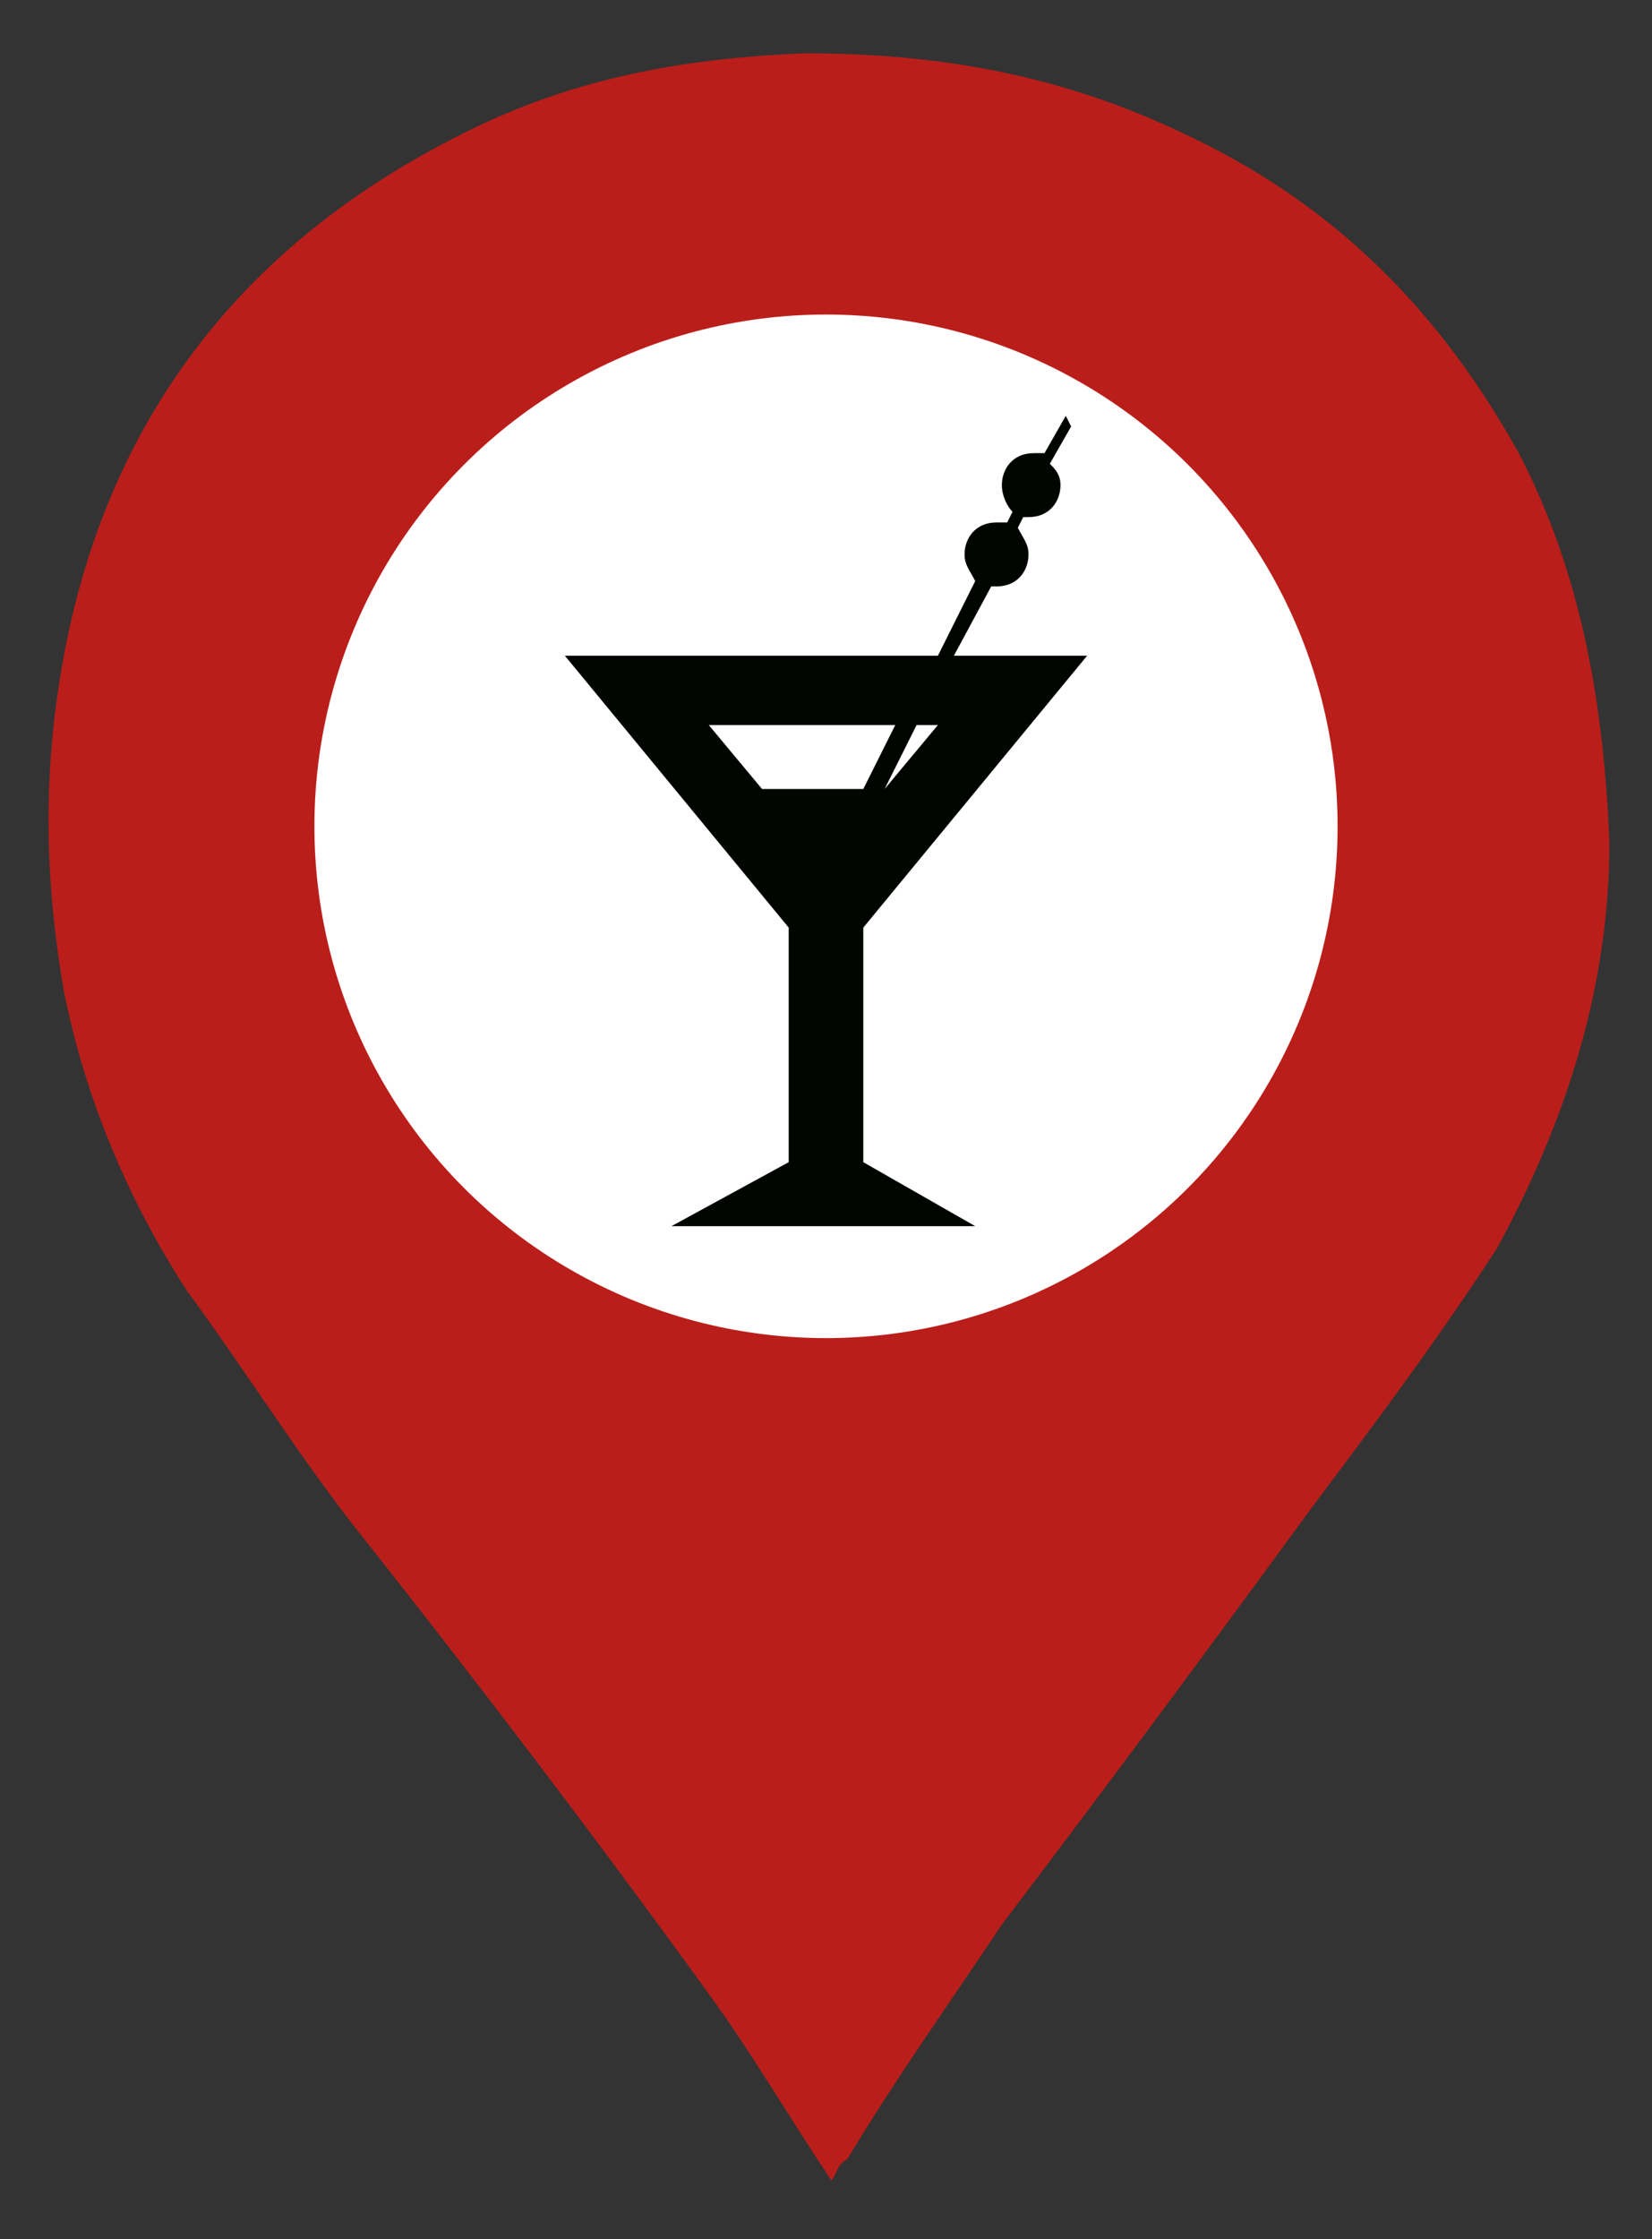 <?xml version="1.0" encoding="utf-8"?>
<!-- Generator: Adobe Illustrator 25.2.1, SVG Export Plug-In . SVG Version: 6.00 Build 0)  -->
<svg version="1.1" id="Layer_1" xmlns="http://www.w3.org/2000/svg" xmlns:xlink="http://www.w3.org/1999/xlink" x="0px" y="0px"
	 viewBox="0 0 31 42" enable-background="new 0 0 31 42" xml:space="preserve">
<rect x="0" y="0" width="31" height="42" fill="#333333" stroke="none"/>
<g>
	<g>
		<path fill="#BA1E1A" d="M28.5,8.5c-1.5-2.7-3.5-4.7-6.3-6C19.9,1.4,17.6,1,15.1,1c-2.4,0.1-4.5,0.5-6.6,1.6
			c-3.9,2-6.3,5.1-7.2,9.2c-0.5,2.3-0.5,4.5-0.1,6.8c0.4,2,1.2,3.9,2.3,5.6c1.1,1.5,2.1,3.1,3.2,4.5c2.3,2.9,4.5,5.8,6.6,8.7
			c0.8,1.1,1.5,2.3,2.3,3.5c0.1-0.1,0.1-0.3,0.3-0.4c0.9-1.5,1.9-2.9,2.9-4.4c1.9-2.5,3.9-5.2,5.8-7.8c1.2-1.6,2.4-3.2,3.5-4.9
			c1.3-2.4,2.1-4.9,2.1-7.6C30.1,13.3,29.7,10.8,28.5,8.5z"/>
	</g>
	<circle fill="#FFFFFF" cx="15.5" cy="15.5" r="9.6"/>
</g>
<path fill="#000500" d="M14.8,21.8L12.6,23h5.7l-2.1-1.2v-4.4l4.2-5.1h-2.5l0.7-1.3h0.1c0.4,0,0.6-0.3,0.6-0.6
	c0-0.2-0.1-0.3-0.2-0.5l0.1-0.2h0.1c0.4,0,0.6-0.3,0.6-0.6c0-0.2-0.1-0.3-0.2-0.4L20.1,8L20,7.8l-0.4,0.7c-0.1,0-0.1,0-0.2,0
	c-0.4,0-0.6,0.3-0.6,0.6c0,0.2,0.1,0.4,0.2,0.5l-0.1,0.2c-0.1,0-0.1,0-0.2,0c-0.4,0-0.6,0.3-0.6,0.6c0,0.2,0.1,0.3,0.2,0.5l-0.7,1.4
	h-7l4.2,5.1C14.8,17.4,14.8,21.8,14.8,21.8z M17.6,13.6l-1,1.2l0.6-1.2H17.6z M14.3,14.8l-1-1.2h3.5l-0.6,1.2H14.3z"/>
</svg>
